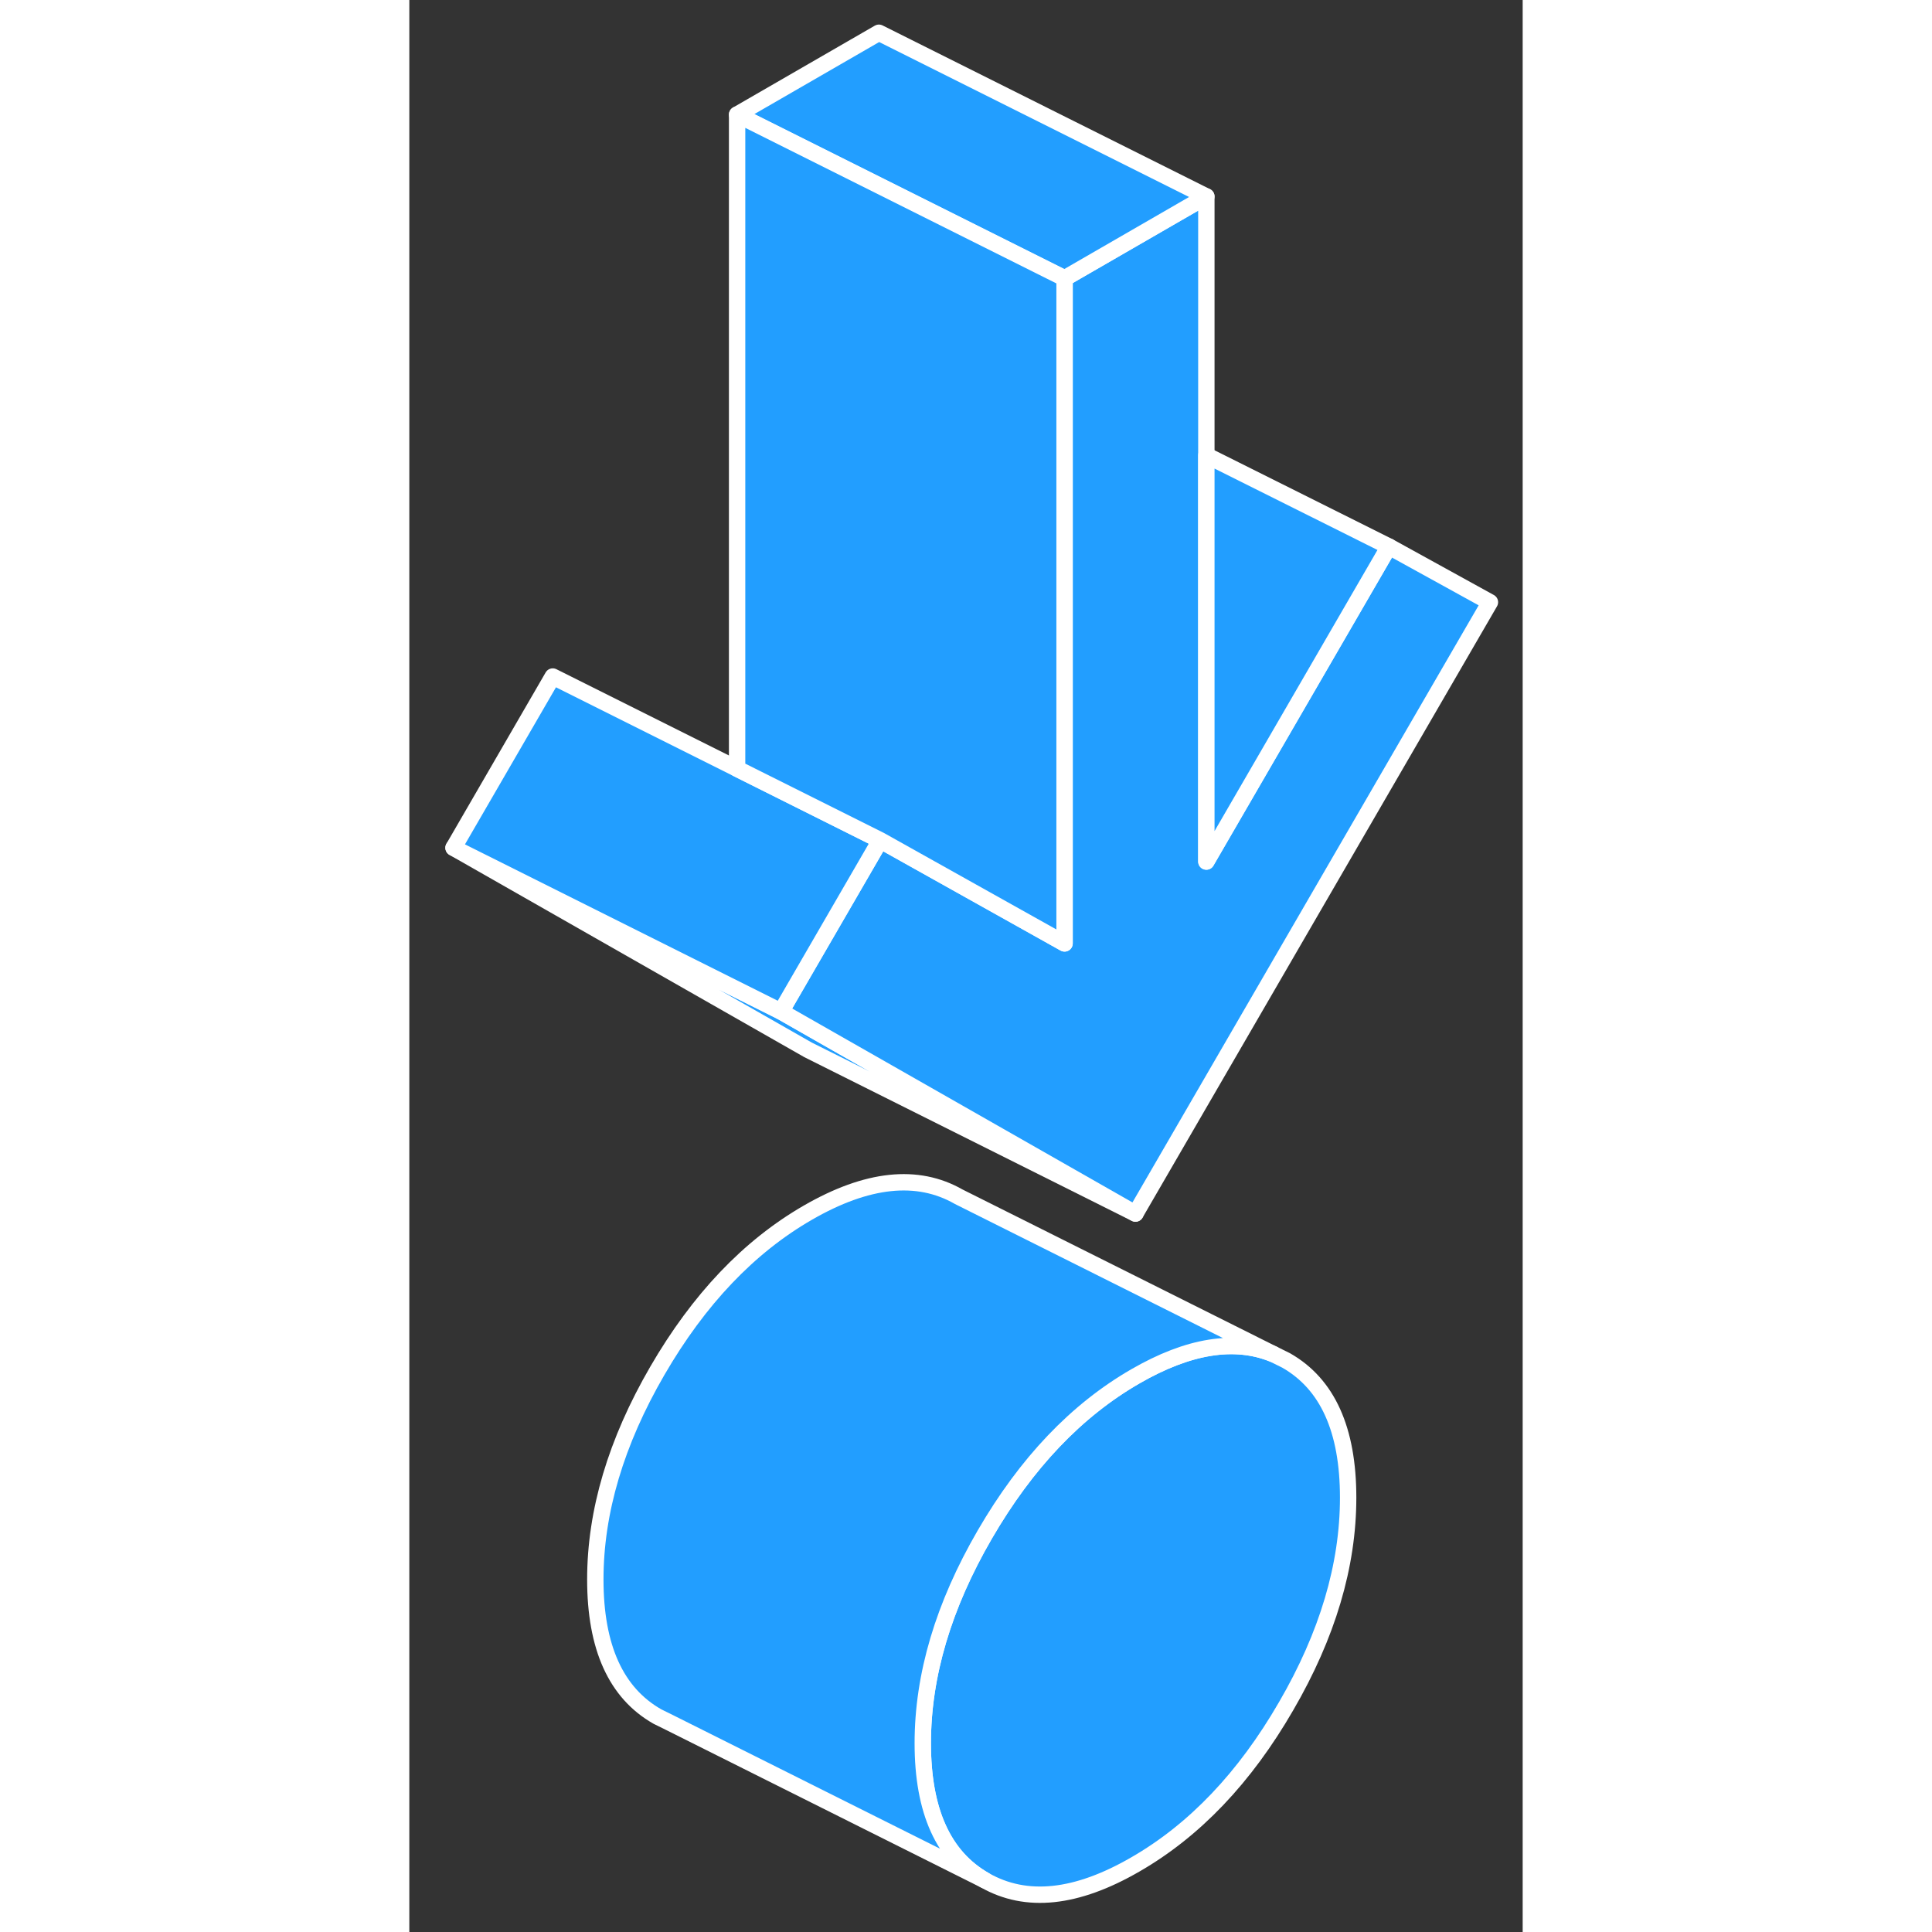 <svg width="48" height="48" viewBox="0 0 68 118" fill="#229EFF" xmlns="http://www.w3.org/2000/svg" stroke-width="1px" stroke-linecap="round" stroke-linejoin="round"><rect x="0" y="0" width="68" height="118" fill="#333333" stroke="none"/><path d="M57.34 91.47C57.34 95.61 56.08 99.86 53.55 104.21C51.03 108.57 47.96 111.79 44.35 113.87C40.74 115.96 37.68 116.28 35.15 114.84C32.62 113.4 31.36 110.61 31.36 106.47C31.36 102.33 32.62 98.08 35.15 93.72C37.68 89.36 40.74 86.14 44.35 84.06C47.59 82.19 50.401 81.74 52.761 82.7L53.55 83.09C56.08 84.53 57.34 87.32 57.34 91.47Z" stroke="white" stroke-linejoin="round"/><path d="M44.35 74.12L24.35 64.12L2.7 51.78L22.7 61.78L24.96 63.07L44.35 74.12Z" stroke="white" stroke-linejoin="round"/><path d="M66 36.78L44.35 74.12L24.96 63.07L22.7 61.78L28.76 51.32L31.03 52.59L40.02 57.62V17L48.68 12V52.62L59.83 33.38L66 36.78Z" stroke="white" stroke-linejoin="round"/><path d="M28.76 51.32L22.7 61.78L2.7 51.78L8.76 41.32L28.76 51.32Z" stroke="white" stroke-linejoin="round"/><path d="M48.68 12L40.02 17L28.68 11.33L20.02 7L28.68 2L48.68 12Z" stroke="white" stroke-linejoin="round"/><path d="M40.02 17V57.62L31.03 52.59L28.761 51.32L20.02 46.95V7L28.68 11.33L40.02 17Z" stroke="white" stroke-linejoin="round"/><path d="M59.83 33.38L48.68 52.62V27.81L59.83 33.38Z" stroke="white" stroke-linejoin="round"/><path d="M52.761 82.7C50.401 81.74 47.59 82.19 44.35 84.06C40.74 86.14 37.68 89.36 35.15 93.72C32.62 98.08 31.36 102.32 31.36 106.47C31.36 110.62 32.62 113.4 35.15 114.84L15.94 105.23L15.15 104.84C12.62 103.4 11.36 100.61 11.36 96.47C11.36 92.33 12.62 88.08 15.15 83.72C17.68 79.36 20.74 76.14 24.35 74.06C27.96 71.98 31.03 71.65 33.55 73.09L52.761 82.7Z" stroke="white" stroke-linejoin="round"/></svg>